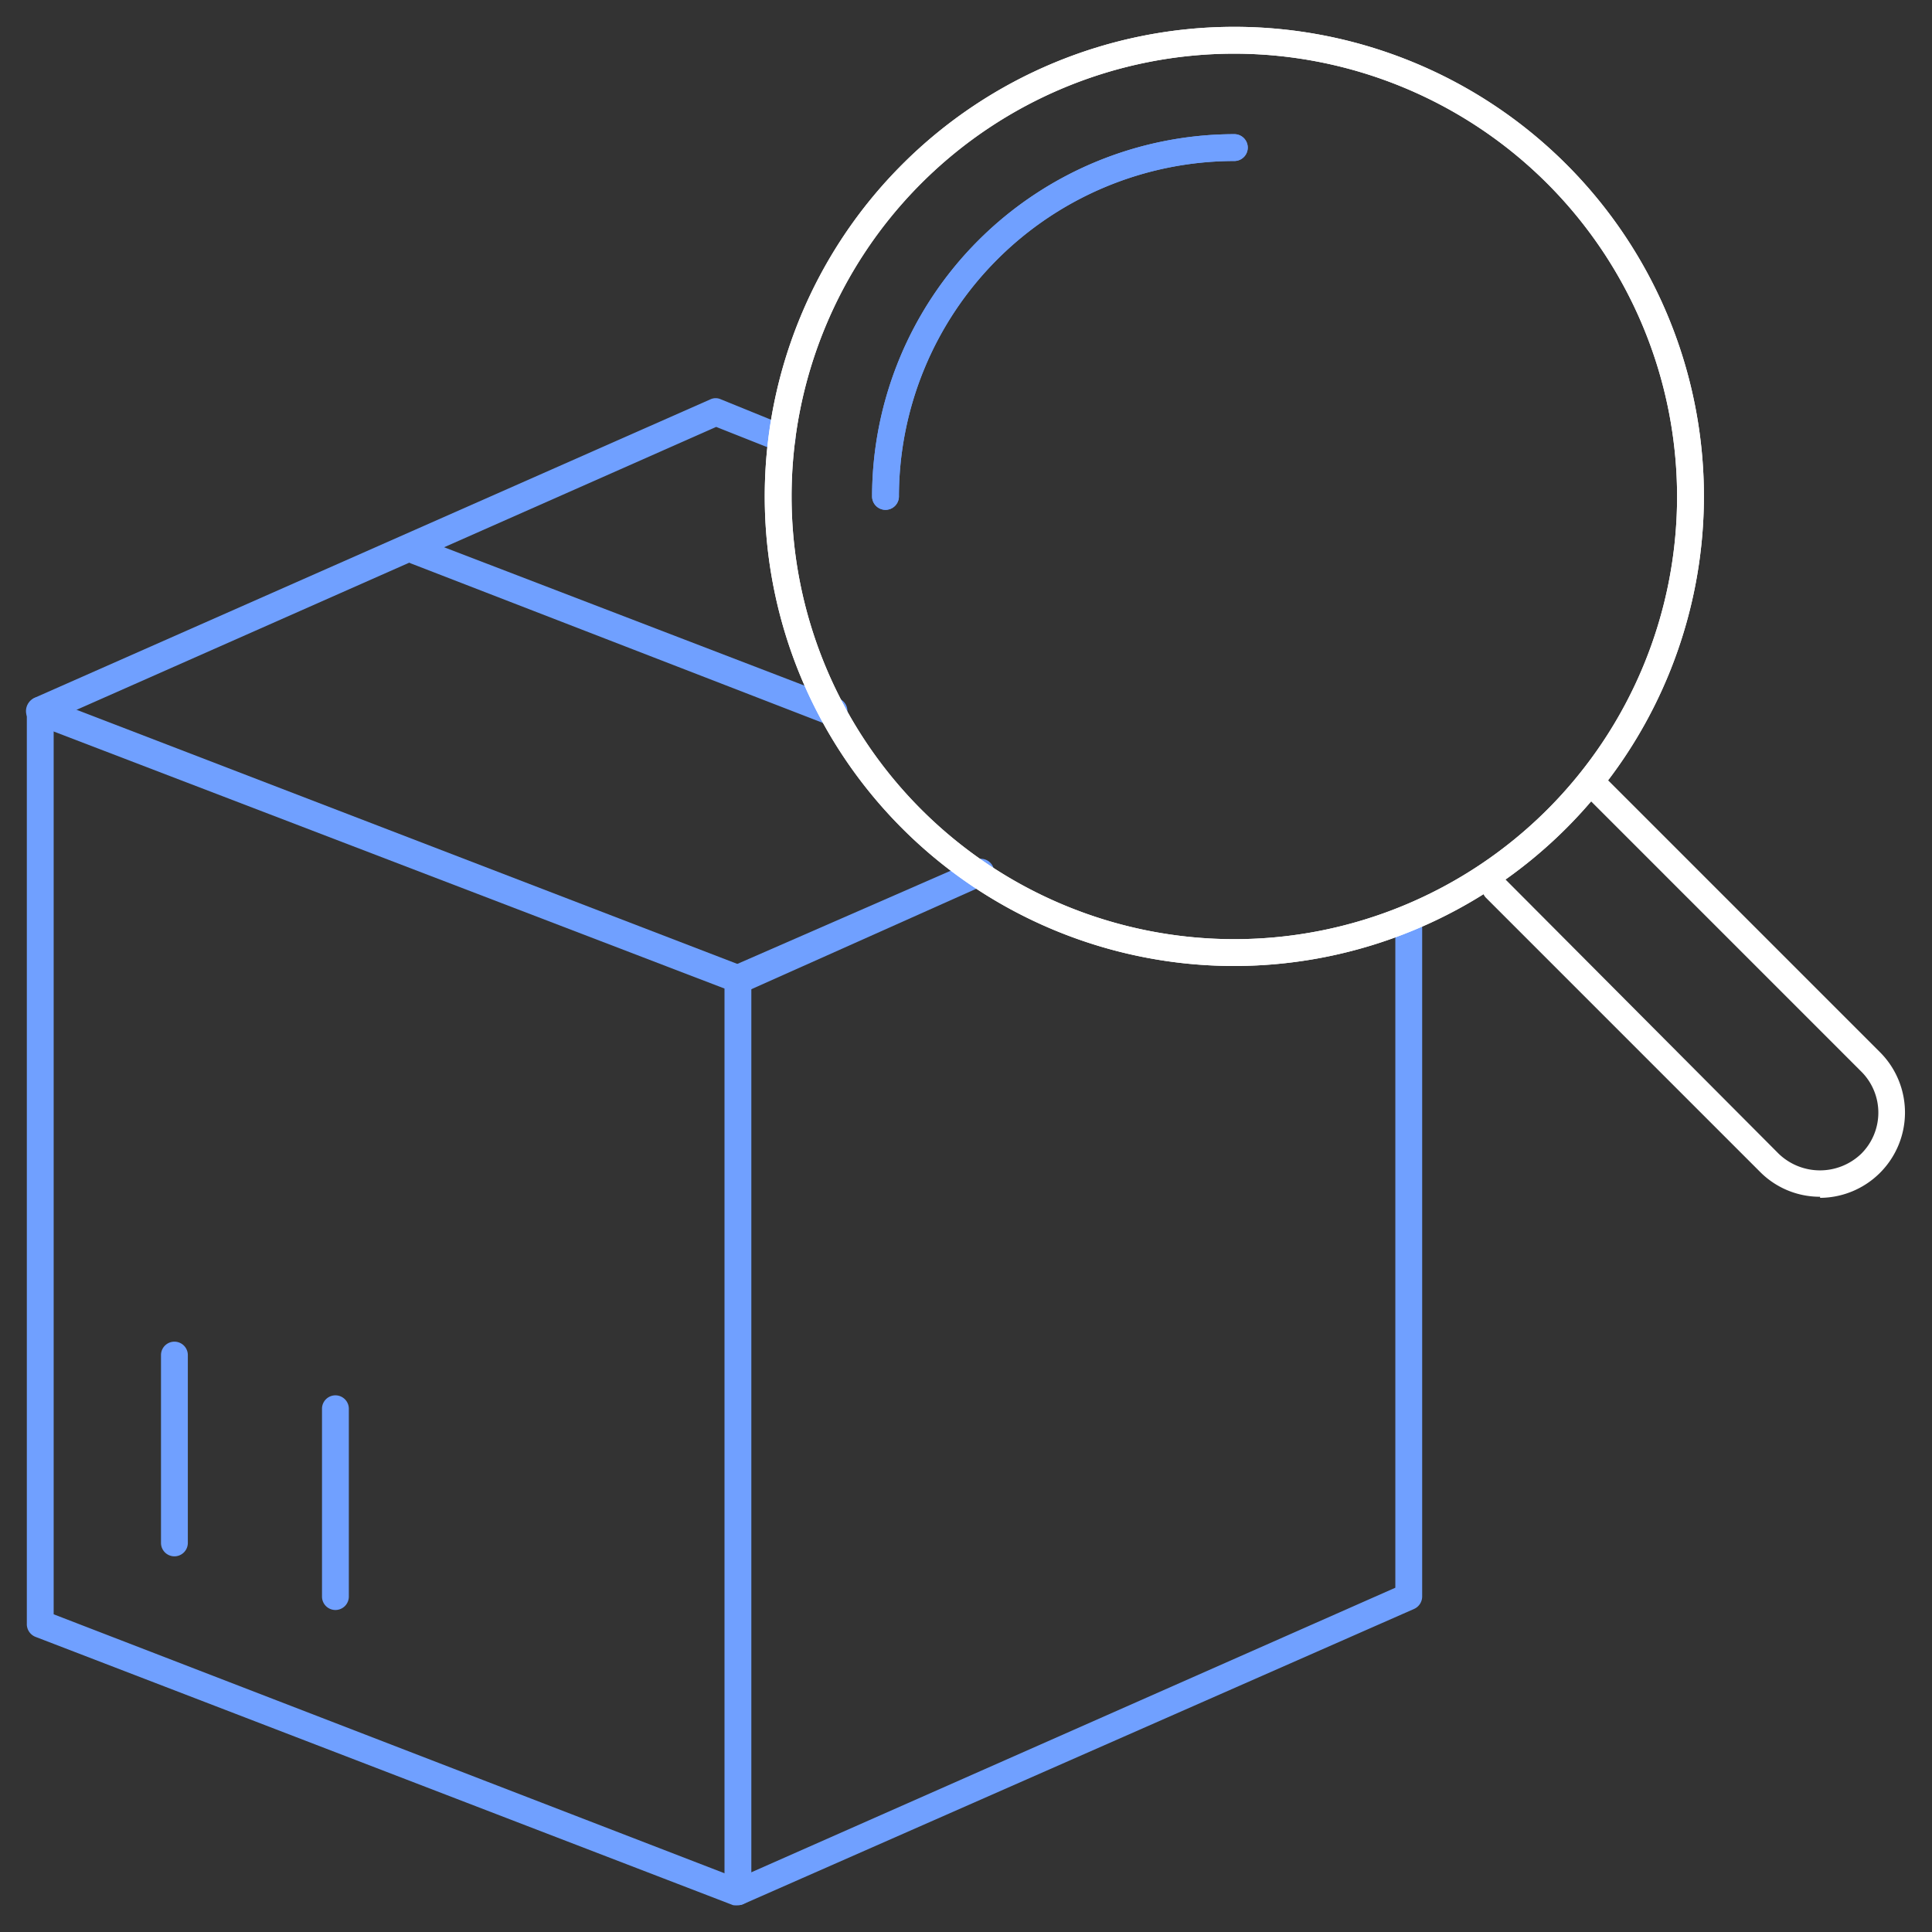 <svg id="outline" xmlns="http://www.w3.org/2000/svg" viewBox="0 0 72 72"><rect x="0" y="0" width="72" height="72" fill="#333333" stroke="none"/><defs><style>.cls-1{fill:#70a0ff;}.cls-2{fill:#fff;}</style></defs><path class="cls-1" d="M6.5,58a.5.5,0,0,1-.5-.5v-7a.5.5,0,0,1,1,0v7A.5.5,0,0,1,6.5,58Z"/><path class="cls-1" d="M12.5,60a.5.5,0,0,1-.5-.5v-7a.5.5,0,0,1,1,0v7A.5.5,0,0,1,12.5,60Z"/><path class="cls-1" d="M27.5,71a.57.57,0,0,1-.18,0l-26-10A.51.51,0,0,1,1,60.5v-34A.51.51,0,0,1,1.3,26L26.48,14.88a.46.46,0,0,1,.38,0l2.46,1a.5.5,0,0,1,.29.65.51.51,0,0,1-.65.28l-2.27-.9L2,26.83V60.16L27.49,70,52,59.17V34.5a.5.5,0,0,1,1,0v25a.51.51,0,0,1-.3.46l-25,11A.45.45,0,0,1,27.5,71Z"/><path class="cls-1" d="M27.5,71a.5.5,0,0,1-.5-.5V36.84L1.32,27A.5.5,0,1,1,1.68,26l26,10a.51.51,0,0,1,.32.47v34A.5.5,0,0,1,27.5,71Z"/><path class="cls-1" d="M31,27a.57.57,0,0,1-.18,0L15.32,21a.5.5,0,0,1,.36-.94L31.15,26A.5.5,0,0,1,31,27Z"/><path class="cls-1" d="M27.5,37a.5.5,0,0,1-.46-.3A.51.51,0,0,1,27.3,36l9-3.93a.5.5,0,1,1,.4.91L27.7,37A.45.45,0,0,1,27.5,37Z"/><path class="cls-2" d="M67.83,44.6a3.14,3.14,0,0,1-2.24-.93L55.38,33.46a.5.5,0,0,1,0-.7.5.5,0,0,1,.71,0L66.29,43a2.22,2.22,0,0,0,3.07,0,2.16,2.16,0,0,0,0-3.07l-10.2-10.2a.5.5,0,0,1,.71-.71l10.2,10.2a3.18,3.18,0,0,1-2.24,5.42Z"/><path class="cls-2" d="M46,36A17.5,17.5,0,1,1,63.5,18.5,17.52,17.52,0,0,1,46,36ZM46,2A16.5,16.5,0,1,0,62.5,18.5,16.52,16.52,0,0,0,46,2Z"/><path class="cls-2" d="M46,36A17.5,17.5,0,1,1,63.5,18.5,17.52,17.52,0,0,1,46,36ZM46,2A16.5,16.5,0,1,0,62.5,18.5,16.52,16.52,0,0,0,46,2Z"/><path class="cls-1" d="M33,19a.5.5,0,0,1-.5-.5A13.52,13.52,0,0,1,46,5a.5.5,0,0,1,0,1A12.52,12.52,0,0,0,33.5,18.5.5.5,0,0,1,33,19Z"/><path class="cls-1" d="M33,19a.5.5,0,0,1-.5-.5A13.52,13.52,0,0,1,46,5a.5.5,0,0,1,0,1A12.52,12.52,0,0,0,33.5,18.5.5.5,0,0,1,33,19Z"/></svg>